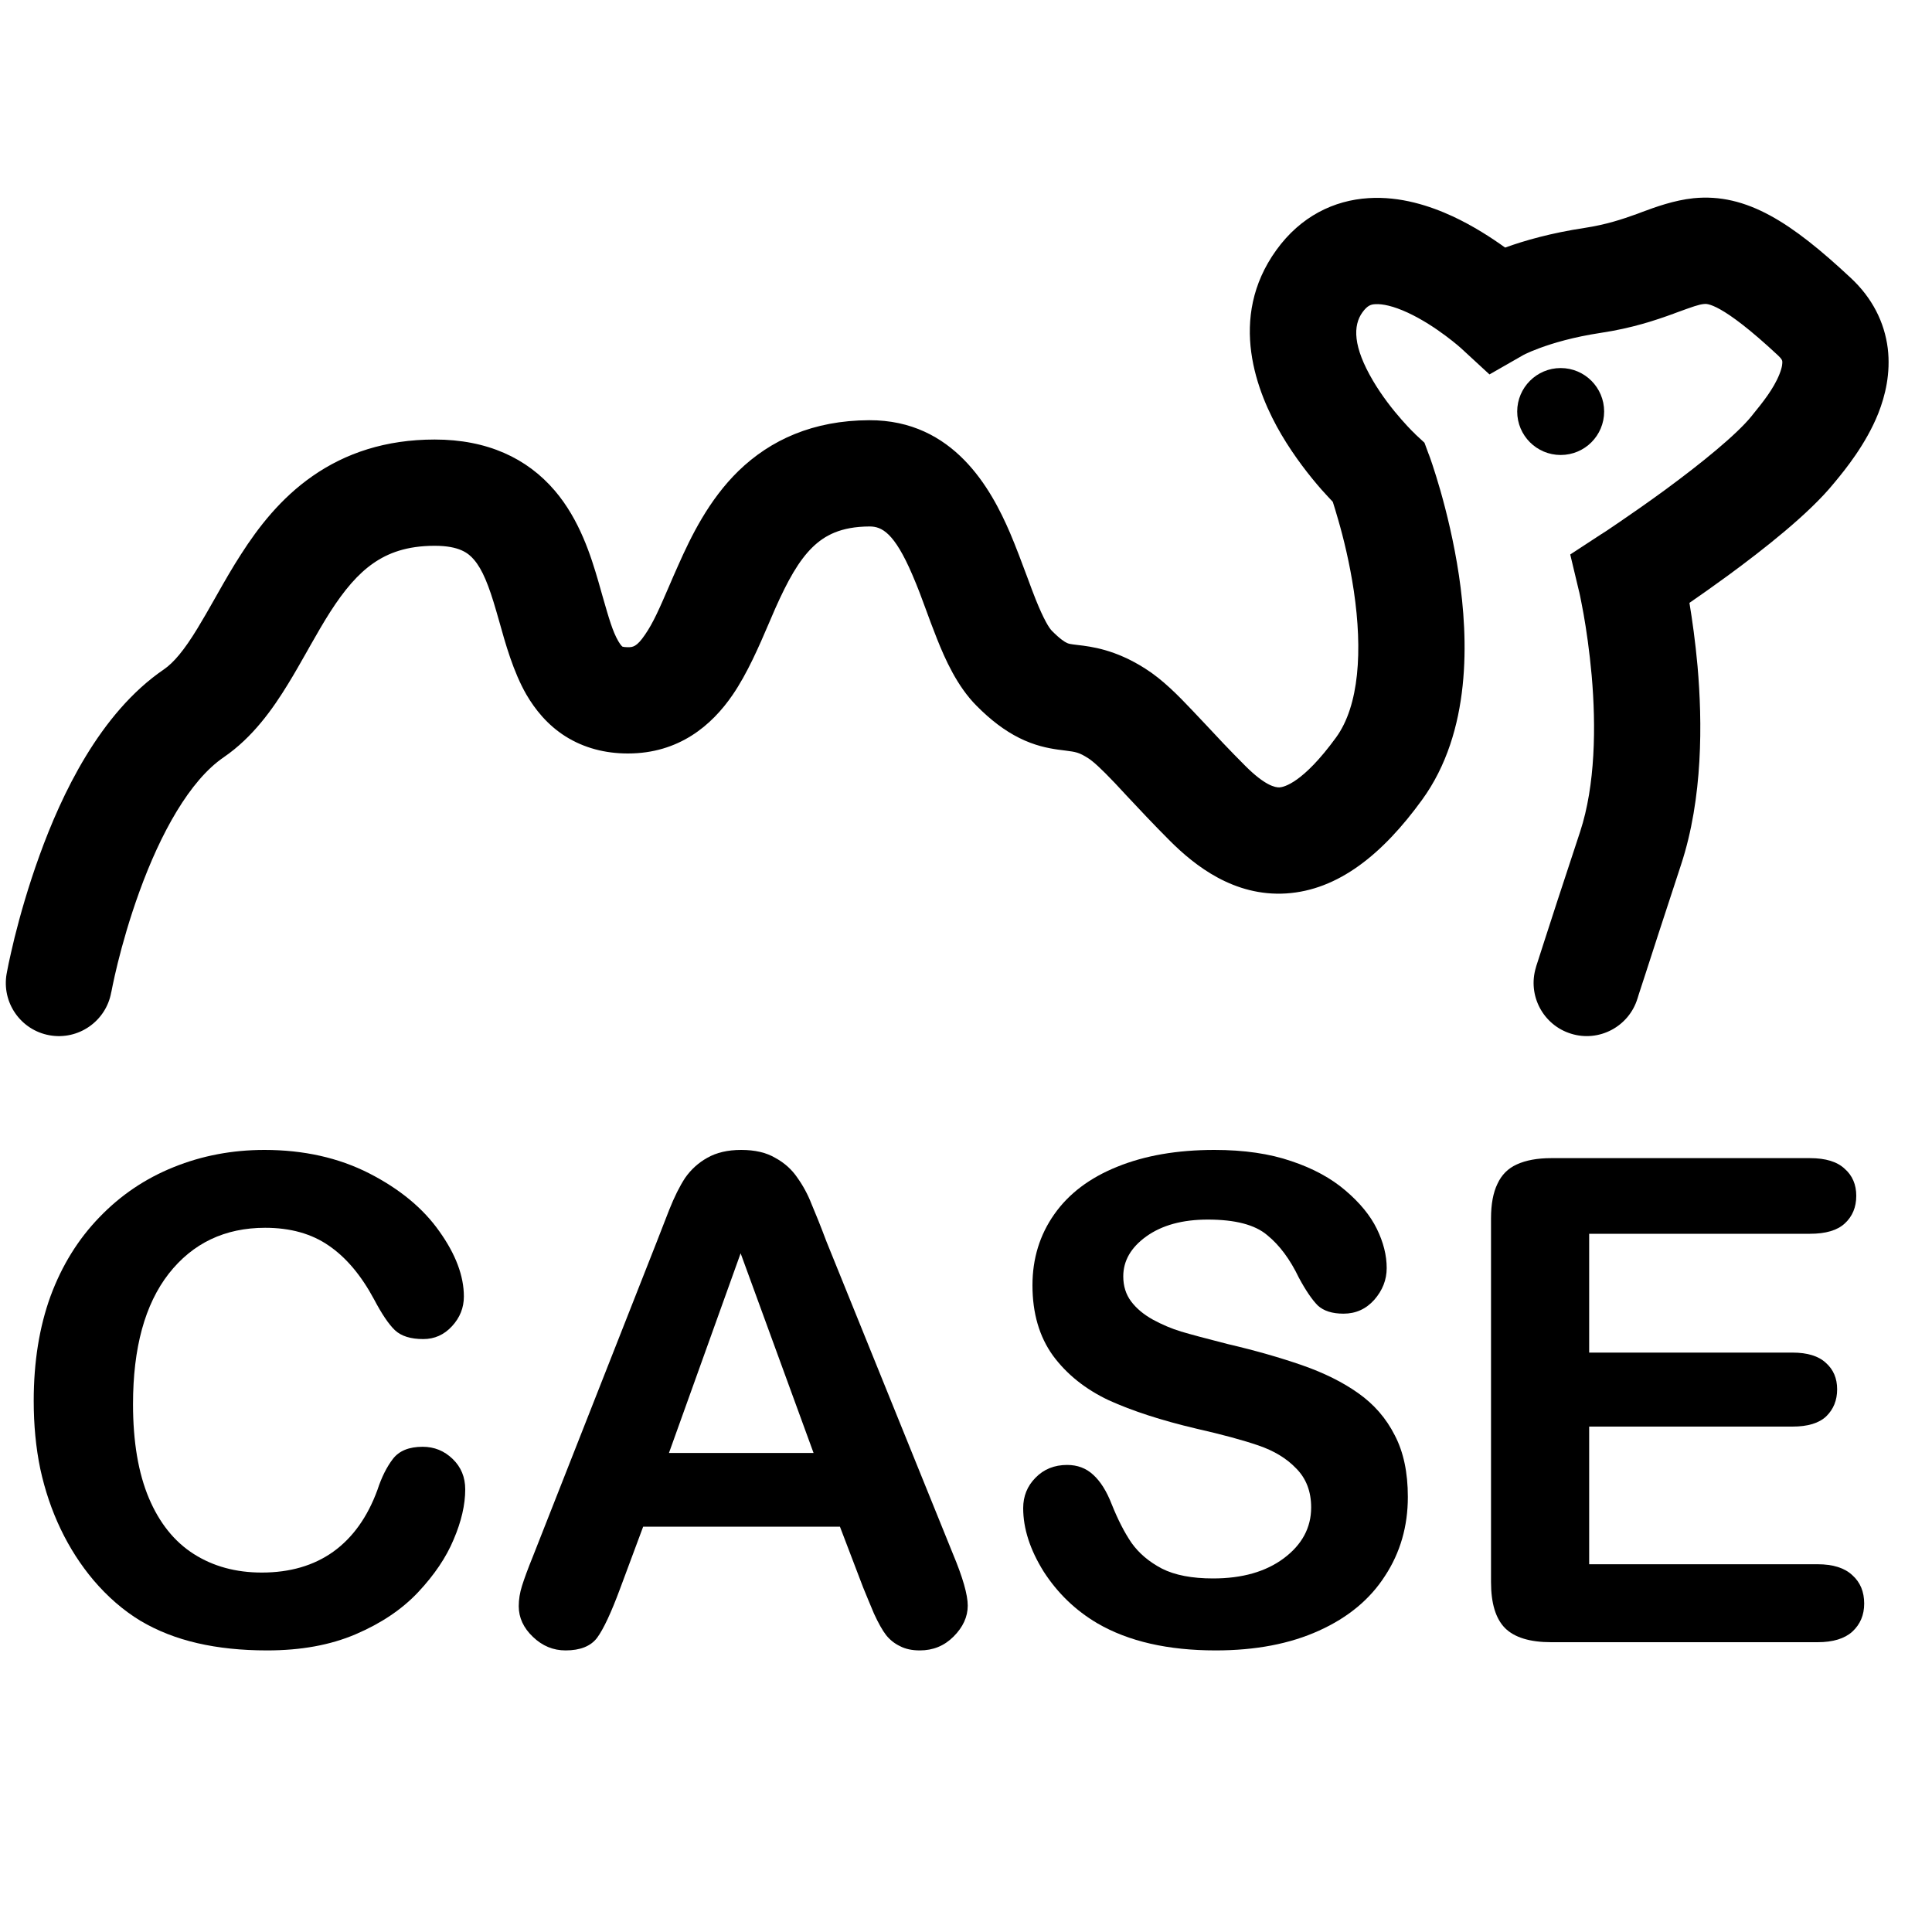 <svg xmlns="http://www.w3.org/2000/svg" width="20" height="20" fill="none" viewBox="0 0 20 20"><path fill="#000" d="M4.816 15.418C4.816 15.577 4.776 15.75 4.696 15.937C4.619 16.122 4.496 16.304 4.327 16.484C4.159 16.662 3.943 16.806 3.681 16.918C3.419 17.03 3.114 17.085 2.765 17.085C2.501 17.085 2.26 17.06 2.044 17.01C1.827 16.96 1.63 16.883 1.453 16.778C1.277 16.671 1.115 16.531 0.967 16.357C0.835 16.2 0.722 16.025 0.629 15.831C0.535 15.635 0.465 15.427 0.417 15.206C0.371 14.985 0.349 14.75 0.349 14.502C0.349 14.098 0.407 13.737 0.523 13.418C0.641 13.099 0.81 12.827 1.029 12.601C1.248 12.373 1.504 12.2 1.798 12.082C2.092 11.963 2.405 11.904 2.738 11.904C3.143 11.904 3.505 11.985 3.821 12.146C4.138 12.308 4.381 12.509 4.549 12.748C4.718 12.985 4.802 13.21 4.802 13.421C4.802 13.538 4.761 13.64 4.679 13.729C4.597 13.818 4.498 13.862 4.382 13.862C4.252 13.862 4.154 13.832 4.088 13.77C4.024 13.709 3.952 13.602 3.873 13.452C3.74 13.204 3.584 13.018 3.404 12.895C3.227 12.772 3.007 12.71 2.745 12.71C2.328 12.71 1.995 12.869 1.747 13.185C1.5 13.502 1.377 13.952 1.377 14.536C1.377 14.925 1.432 15.25 1.542 15.51C1.651 15.767 1.806 15.96 2.006 16.087C2.207 16.215 2.442 16.279 2.71 16.279C3.002 16.279 3.248 16.207 3.449 16.064C3.652 15.918 3.804 15.705 3.907 15.424C3.95 15.292 4.004 15.185 4.067 15.103C4.131 15.019 4.234 14.977 4.375 14.977C4.496 14.977 4.599 15.019 4.686 15.103C4.773 15.187 4.816 15.292 4.816 15.418Z"/><path fill="#000" d="M8.935 16.433L8.695 15.804H6.658L6.419 16.446C6.326 16.697 6.246 16.867 6.18 16.956C6.114 17.042 6.005 17.085 5.855 17.085C5.727 17.085 5.615 17.039 5.517 16.945C5.419 16.852 5.37 16.746 5.37 16.627C5.37 16.559 5.381 16.488 5.404 16.416C5.427 16.343 5.464 16.241 5.517 16.111L6.798 12.857C6.835 12.764 6.878 12.652 6.928 12.523C6.981 12.39 7.035 12.281 7.092 12.194C7.152 12.108 7.228 12.038 7.321 11.986C7.417 11.931 7.534 11.904 7.673 11.904C7.815 11.904 7.932 11.931 8.025 11.986C8.121 12.038 8.197 12.107 8.254 12.191C8.314 12.275 8.363 12.366 8.401 12.464C8.442 12.56 8.494 12.689 8.555 12.851L9.864 16.084C9.967 16.33 10.018 16.509 10.018 16.621C10.018 16.737 9.969 16.844 9.871 16.942C9.775 17.038 9.659 17.085 9.522 17.085C9.443 17.085 9.374 17.071 9.317 17.041C9.26 17.014 9.213 16.976 9.174 16.928C9.135 16.878 9.093 16.803 9.047 16.703C9.004 16.6 8.966 16.51 8.935 16.433ZM6.925 15.041H8.422L7.667 12.974L6.925 15.041Z"/><path fill="#000" d="M14.574 15.496C14.574 15.799 14.496 16.072 14.338 16.313C14.183 16.555 13.956 16.744 13.655 16.88C13.354 17.017 12.997 17.085 12.585 17.085C12.091 17.085 11.683 16.992 11.361 16.805C11.133 16.671 10.948 16.492 10.804 16.269C10.663 16.043 10.592 15.824 10.592 15.612C10.592 15.489 10.634 15.384 10.719 15.298C10.805 15.209 10.915 15.165 11.047 15.165C11.154 15.165 11.244 15.199 11.317 15.267C11.392 15.335 11.456 15.437 11.508 15.571C11.572 15.731 11.64 15.864 11.713 15.971C11.789 16.078 11.893 16.167 12.028 16.238C12.162 16.306 12.339 16.34 12.558 16.34C12.858 16.34 13.102 16.271 13.289 16.132C13.478 15.991 13.573 15.815 13.573 15.605C13.573 15.439 13.521 15.305 13.419 15.202C13.319 15.097 13.188 15.018 13.026 14.963C12.866 14.908 12.652 14.85 12.383 14.789C12.023 14.704 11.721 14.606 11.477 14.495C11.236 14.381 11.043 14.227 10.9 14.033C10.759 13.837 10.688 13.595 10.688 13.305C10.688 13.03 10.763 12.784 10.914 12.57C11.064 12.356 11.282 12.192 11.566 12.078C11.851 11.962 12.186 11.904 12.571 11.904C12.879 11.904 13.144 11.943 13.368 12.02C13.593 12.095 13.78 12.197 13.928 12.324C14.076 12.45 14.185 12.582 14.253 12.721C14.321 12.86 14.355 12.995 14.355 13.127C14.355 13.248 14.312 13.358 14.226 13.456C14.141 13.551 14.035 13.599 13.908 13.599C13.791 13.599 13.703 13.571 13.641 13.514C13.582 13.454 13.517 13.359 13.446 13.227C13.355 13.037 13.246 12.89 13.118 12.786C12.991 12.678 12.786 12.625 12.503 12.625C12.241 12.625 12.029 12.683 11.867 12.799C11.708 12.913 11.628 13.051 11.628 13.213C11.628 13.313 11.655 13.4 11.71 13.473C11.765 13.546 11.84 13.608 11.935 13.661C12.031 13.713 12.128 13.754 12.226 13.784C12.324 13.813 12.486 13.857 12.711 13.914C12.994 13.98 13.249 14.053 13.477 14.132C13.707 14.212 13.902 14.309 14.062 14.423C14.223 14.537 14.349 14.681 14.438 14.857C14.529 15.03 14.574 15.243 14.574 15.496Z"/><path fill="#000" d="M18.737 12.772H16.451V14.002H18.556C18.711 14.002 18.826 14.038 18.901 14.108C18.979 14.177 19.018 14.268 19.018 14.382C19.018 14.496 18.98 14.589 18.905 14.662C18.83 14.733 18.713 14.768 18.556 14.768H16.451V16.193H18.816C18.975 16.193 19.095 16.231 19.175 16.306C19.257 16.379 19.298 16.477 19.298 16.6C19.298 16.719 19.257 16.815 19.175 16.891C19.095 16.963 18.975 17 18.816 17H16.058C15.837 17 15.677 16.951 15.579 16.853C15.483 16.755 15.435 16.597 15.435 16.378V12.611C15.435 12.466 15.457 12.347 15.501 12.256C15.544 12.162 15.611 12.095 15.702 12.054C15.796 12.011 15.914 11.989 16.058 11.989H18.737C18.899 11.989 19.019 12.026 19.096 12.099C19.176 12.169 19.216 12.263 19.216 12.379C19.216 12.497 19.176 12.593 19.096 12.666C19.019 12.737 18.899 12.772 18.737 12.772Z"/><path fill="#000" d="M16.606 4.26C16.606 4.509 16.405 4.71 16.156 4.71C15.908 4.71 15.706 4.509 15.706 4.26C15.706 4.012 15.908 3.81 16.156 3.81C16.405 3.81 16.606 4.012 16.606 4.26Z"/><path fill="#000" d="M16.952 10.336L16.951 10.337C16.862 10.627 16.554 10.791 16.264 10.701C15.974 10.612 15.811 10.304 15.9 10.014L15.9 10.012L15.901 10.01L15.904 9.999L15.918 9.956C15.931 9.916 15.952 9.85 15.985 9.748C16.05 9.545 16.164 9.195 16.358 8.608C16.515 8.128 16.523 7.52 16.477 6.993C16.454 6.737 16.421 6.514 16.393 6.356C16.379 6.278 16.366 6.216 16.358 6.174C16.353 6.154 16.35 6.138 16.348 6.128L16.345 6.118L16.345 6.117L16.255 5.74L16.579 5.528L16.582 5.527L16.592 5.52L16.631 5.495C16.664 5.472 16.714 5.439 16.774 5.398C16.896 5.315 17.061 5.2 17.239 5.07C17.613 4.795 17.976 4.5 18.131 4.309L18.146 4.29C18.242 4.172 18.36 4.027 18.421 3.873C18.451 3.798 18.452 3.756 18.45 3.74C18.45 3.736 18.448 3.718 18.408 3.681C17.81 3.123 17.664 3.144 17.642 3.147L17.64 3.147C17.586 3.152 17.53 3.172 17.341 3.241L17.323 3.248C17.139 3.315 16.896 3.397 16.57 3.446C16.286 3.489 16.074 3.553 15.939 3.603C15.871 3.628 15.823 3.649 15.794 3.663C15.78 3.67 15.771 3.675 15.766 3.677L15.765 3.678L15.419 3.876L15.124 3.604L15.123 3.603L15.117 3.598C15.111 3.592 15.101 3.584 15.087 3.572C15.059 3.549 15.018 3.515 14.965 3.476C14.858 3.396 14.72 3.305 14.574 3.237C14.423 3.167 14.309 3.144 14.237 3.149C14.194 3.151 14.157 3.16 14.104 3.233C14.005 3.37 14.005 3.588 14.213 3.941C14.305 4.097 14.416 4.239 14.508 4.343C14.552 4.394 14.591 4.434 14.617 4.461C14.63 4.474 14.64 4.484 14.646 4.489L14.651 4.495L14.652 4.496L14.746 4.583L14.791 4.705L14.792 4.706L14.793 4.708L14.795 4.715L14.803 4.736C14.809 4.754 14.818 4.78 14.829 4.812C14.85 4.876 14.879 4.966 14.911 5.078C14.974 5.3 15.051 5.609 15.103 5.957C15.2 6.611 15.235 7.573 14.721 8.28C14.312 8.844 13.853 9.215 13.313 9.249C12.776 9.282 12.371 8.964 12.111 8.704C11.935 8.528 11.785 8.367 11.663 8.237C11.62 8.19 11.58 8.148 11.544 8.109C11.393 7.95 11.316 7.882 11.265 7.849C11.169 7.788 11.137 7.784 11.03 7.77C11.008 7.767 10.982 7.764 10.952 7.76C10.847 7.745 10.709 7.718 10.551 7.639C10.399 7.563 10.256 7.454 10.111 7.308C9.907 7.104 9.783 6.822 9.699 6.611C9.653 6.495 9.617 6.398 9.584 6.307C9.541 6.189 9.501 6.081 9.445 5.951C9.257 5.512 9.127 5.45 9.002 5.45C8.702 5.451 8.536 5.544 8.412 5.664C8.267 5.805 8.153 6.013 8.025 6.3C8.004 6.347 7.983 6.398 7.96 6.451C7.86 6.684 7.737 6.971 7.583 7.195C7.367 7.51 7.027 7.8 6.5 7.8C6.266 7.8 6.047 7.744 5.854 7.623C5.666 7.504 5.539 7.344 5.449 7.19C5.313 6.954 5.23 6.655 5.169 6.436C5.158 6.397 5.148 6.361 5.138 6.328C5.06 6.058 4.994 5.895 4.906 5.793C4.849 5.726 4.755 5.65 4.5 5.65C4.209 5.65 4.015 5.726 3.864 5.831C3.704 5.942 3.564 6.108 3.42 6.332C3.348 6.444 3.281 6.562 3.208 6.69L3.18 6.74C3.117 6.85 3.051 6.969 2.981 7.082C2.825 7.337 2.618 7.632 2.316 7.839C1.963 8.08 1.662 8.627 1.444 9.228C1.341 9.511 1.267 9.775 1.219 9.969C1.195 10.066 1.178 10.144 1.167 10.197C1.161 10.224 1.157 10.244 1.155 10.257L1.152 10.271L1.151 10.274C1.097 10.572 0.811 10.771 0.512 10.717C0.213 10.663 0.015 10.377 0.069 10.078L0.069 10.077L0.07 10.075L0.071 10.068L0.075 10.047C0.078 10.029 0.083 10.003 0.09 9.971C0.104 9.907 0.124 9.816 0.151 9.705C0.206 9.484 0.291 9.181 0.41 8.853C0.635 8.231 1.032 7.383 1.696 6.93C1.798 6.86 1.906 6.732 2.043 6.507C2.101 6.412 2.158 6.312 2.221 6.201L2.251 6.148C2.324 6.019 2.405 5.877 2.495 5.738C2.673 5.46 2.905 5.158 3.236 4.928C3.576 4.691 3.992 4.55 4.5 4.55C5.044 4.55 5.456 4.743 5.743 5.079C6 5.38 6.117 5.754 6.195 6.022C6.211 6.078 6.226 6.129 6.239 6.177C6.303 6.399 6.341 6.535 6.401 6.638C6.415 6.662 6.426 6.676 6.433 6.684C6.436 6.688 6.44 6.691 6.44 6.691L6.442 6.693C6.442 6.693 6.445 6.694 6.448 6.695C6.455 6.697 6.471 6.7 6.5 6.7C6.55 6.7 6.591 6.697 6.676 6.572C6.763 6.447 6.829 6.293 6.923 6.076C6.952 6.008 6.984 5.934 7.02 5.854C7.153 5.554 7.337 5.175 7.645 4.875C7.976 4.554 8.417 4.352 8.998 4.35C9.873 4.347 10.261 5.063 10.456 5.517C10.515 5.655 10.581 5.832 10.637 5.982C10.669 6.069 10.698 6.147 10.721 6.204C10.806 6.416 10.861 6.502 10.889 6.53C10.976 6.618 11.024 6.646 11.042 6.654C11.054 6.66 11.064 6.665 11.108 6.671C11.122 6.673 11.138 6.675 11.156 6.677C11.295 6.693 11.545 6.723 11.855 6.921C12.037 7.036 12.198 7.201 12.342 7.353C12.387 7.4 12.432 7.448 12.479 7.498C12.597 7.625 12.727 7.764 12.889 7.926C13.094 8.132 13.201 8.153 13.246 8.151C13.289 8.148 13.486 8.108 13.831 7.634C14.071 7.304 14.106 6.735 14.015 6.119C13.972 5.831 13.908 5.57 13.853 5.381C13.832 5.306 13.812 5.243 13.797 5.195C13.764 5.16 13.724 5.117 13.68 5.068C13.56 4.931 13.403 4.733 13.265 4.499C13.012 4.069 12.703 3.294 13.213 2.588C13.465 2.239 13.809 2.073 14.168 2.051C14.498 2.03 14.805 2.132 15.037 2.239C15.252 2.339 15.441 2.462 15.581 2.563C15.779 2.491 16.055 2.412 16.406 2.359C16.627 2.325 16.79 2.271 16.948 2.214L16.998 2.195C17.135 2.144 17.329 2.073 17.531 2.052C18.083 1.997 18.549 2.308 19.158 2.876C19.382 3.084 19.508 3.336 19.542 3.606C19.573 3.863 19.516 4.097 19.444 4.279C19.316 4.601 19.093 4.871 19.005 4.978L18.985 5.002C18.727 5.32 18.25 5.692 17.889 5.957C17.742 6.064 17.604 6.162 17.489 6.241C17.518 6.416 17.55 6.642 17.573 6.897C17.623 7.473 17.63 8.26 17.402 8.952C17.21 9.538 17.096 9.886 17.032 10.087C16.999 10.187 16.979 10.251 16.966 10.289L16.954 10.328L16.952 10.336Z"/></svg>